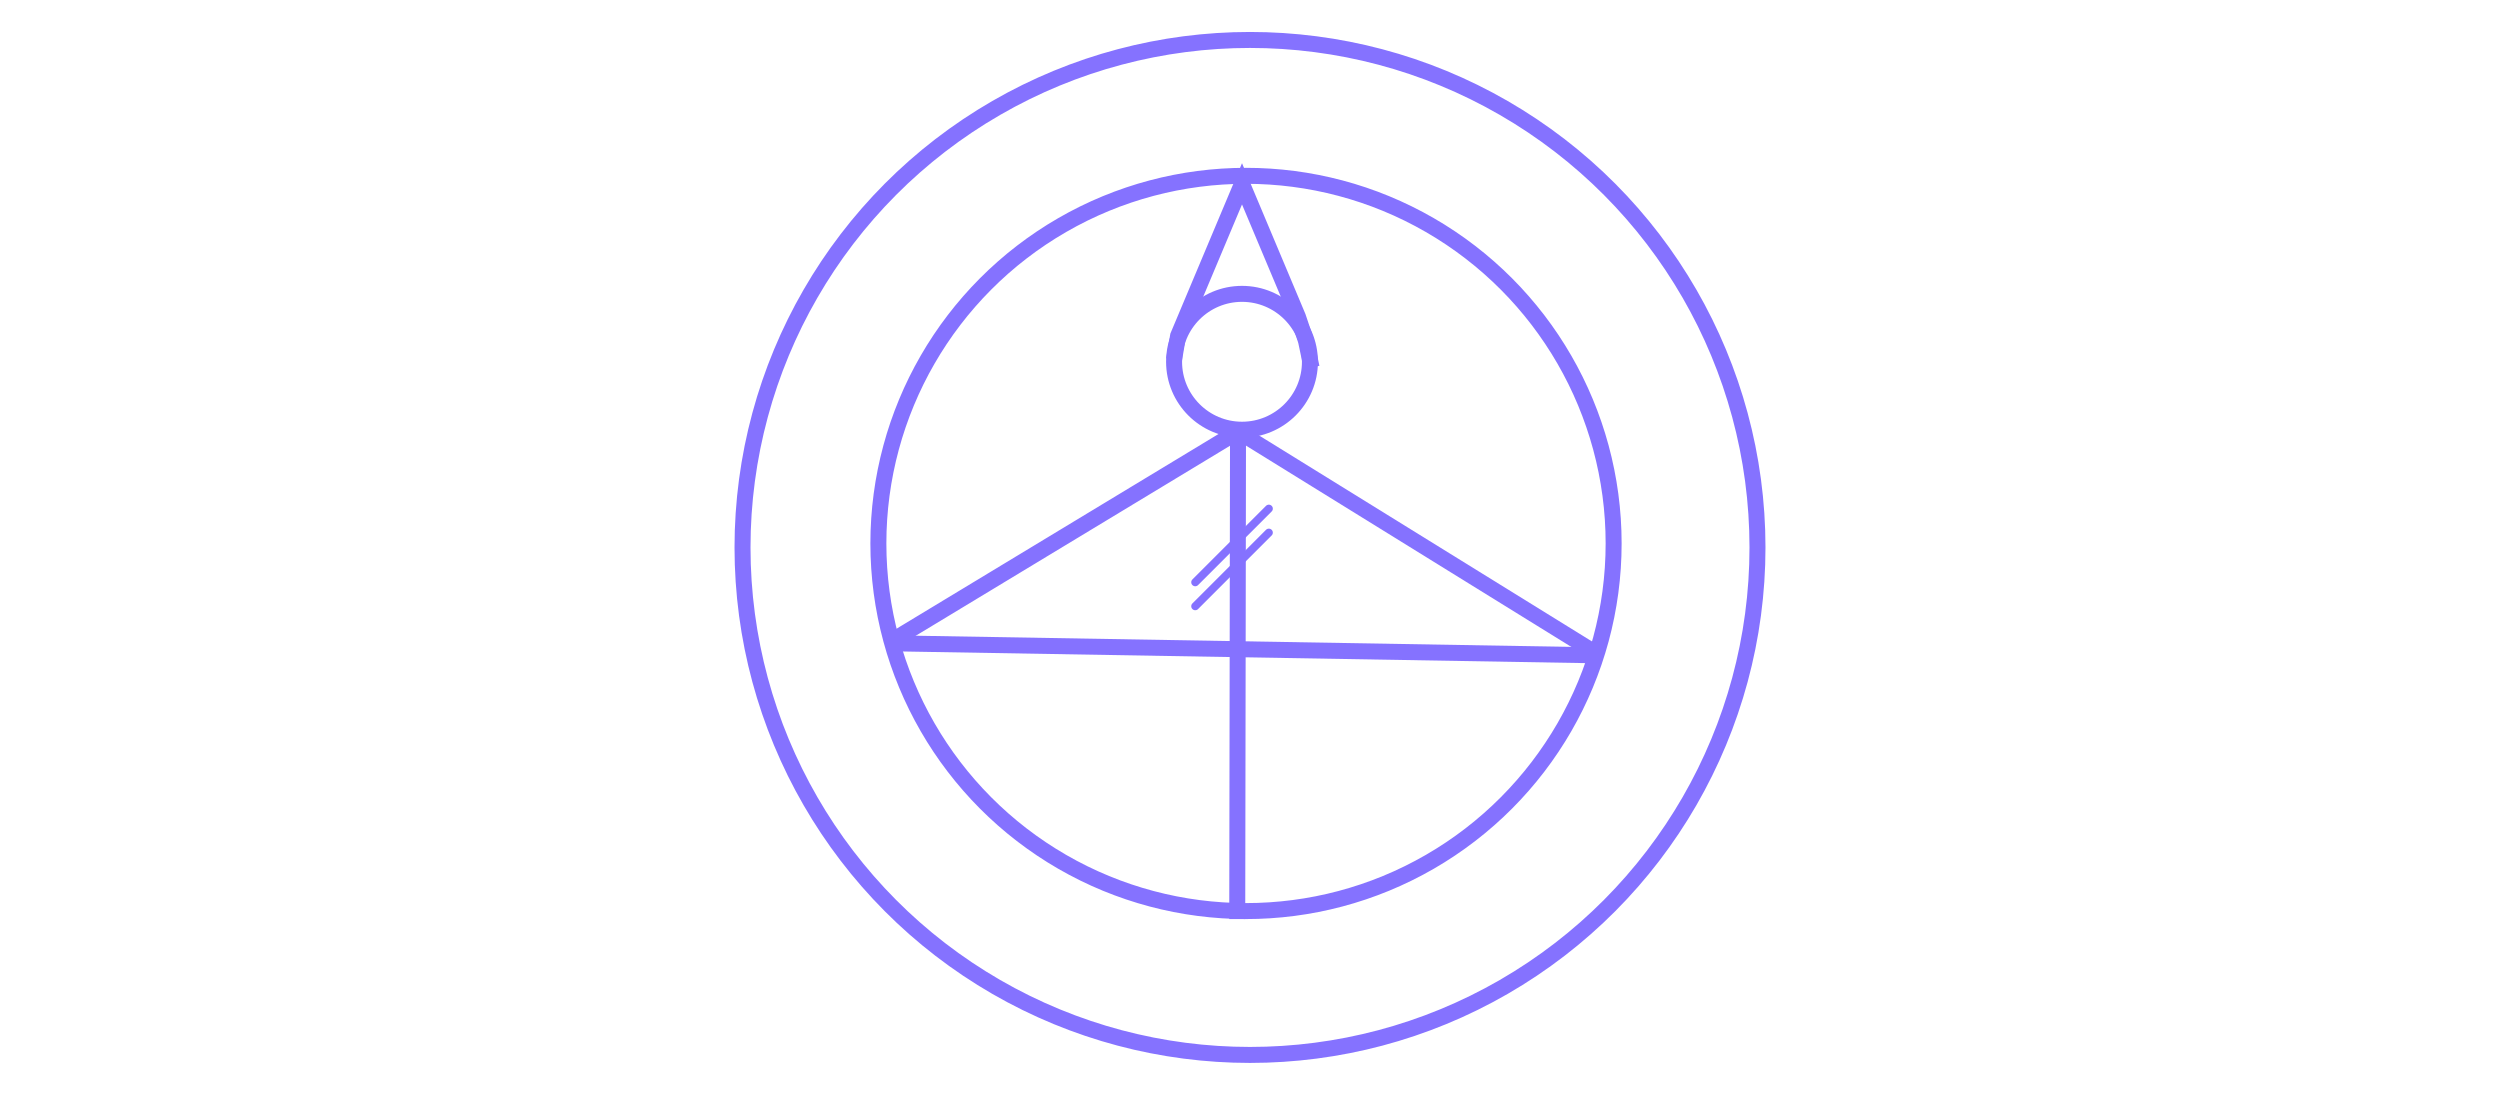<svg width="137" height="60" viewBox="0 0 137 137" fill="none" xmlns="http://www.w3.org/2000/svg">
<g filter="url(#filter0_d_1_146)">
<circle cx="68" cy="64" r="46" stroke="#8572FF" stroke-width="2"/>
<path d="M66.903 110.998L67 50" stroke="#8572FF" stroke-width="2"/>
<circle cx="68.5" cy="64.5" r="63.5" stroke="#8572FF" stroke-width="2"/>
<path d="M24 76L67 50" stroke="#8572FF" stroke-width="2" stroke-linecap="round"/>
<path d="M67.309 49.049C66.839 48.758 66.32 48.949 66.15 49.474C65.979 49.999 66.222 50.661 66.691 50.951L67.309 49.049ZM66.691 50.951L112.153 79.08L112.77 77.178L67.309 49.049L66.691 50.951Z" fill="#8572FF"/>
<path d="M24.011 76.5L112 78" stroke="#8572FF" stroke-width="2"/>
<circle cx="67.5" cy="41.269" r="8.5" stroke="#8572FF" stroke-width="2"/>
<path d="M60.5 35.649L61.422 36.036H61.422L60.5 35.649ZM67.5 19L68.422 18.612L67.5 16.42L66.578 18.612L67.5 19ZM59.5 38.027L58.578 37.639L58.533 37.747L58.514 37.861L59.5 38.027ZM74.5 35.649L75.448 35.33L75.436 35.295L75.422 35.261L74.5 35.649ZM75.5 38.622L76.479 38.416L76.466 38.358L76.448 38.303L75.5 38.622ZM75.021 41.206L75.227 42.184L77.184 41.773L76.979 40.794L75.021 41.206ZM61.422 36.036L68.422 19.388L66.578 18.612L59.578 35.261L61.422 36.036ZM59.986 41.166L60.486 38.193L58.514 37.861L58.014 40.834L59.986 41.166ZM60.422 38.415L61.422 36.036L59.578 35.261L58.578 37.639L60.422 38.415ZM66.578 19.388L73.578 36.036L75.422 35.261L68.422 18.612L66.578 19.388ZM73.552 35.968L74.552 38.94L76.448 38.303L75.448 35.33L73.552 35.968ZM74.521 38.827L75.021 41.206L76.979 40.794L76.479 38.416L74.521 38.827Z" fill="#8572FF"/>
<path d="M61.647 68.857L70.857 59.647" stroke="#8572FF" stroke-linecap="round"/>
<path d="M61.647 71.857L70.857 62.647" stroke="#8572FF" stroke-linecap="round"/>
</g>
<defs>
<filter id="filter0_d_1_146" x="0" y="0" width="137" height="137" filterUnits="userSpaceOnUse" color-interpolation-filters="sRGB">
<feFlood flood-opacity="0" result="BackgroundImageFix"/>
<feColorMatrix in="SourceAlpha" type="matrix" values="0 0 0 0 0 0 0 0 0 0 0 0 0 0 0 0 0 0 127 0" result="hardAlpha"/>
<feOffset dy="4"/>
<feGaussianBlur stdDeviation="2"/>
<feComposite in2="hardAlpha" operator="out"/>
<feColorMatrix type="matrix" values="0 0 0 0 0 0 0 0 0 0 0 0 0 0 0 0 0 0 0.25 0"/>
<feBlend mode="normal" in2="BackgroundImageFix" result="effect1_dropShadow_1_146"/>
<feBlend mode="normal" in="SourceGraphic" in2="effect1_dropShadow_1_146" result="shape"/>
</filter>
</defs>
</svg>
